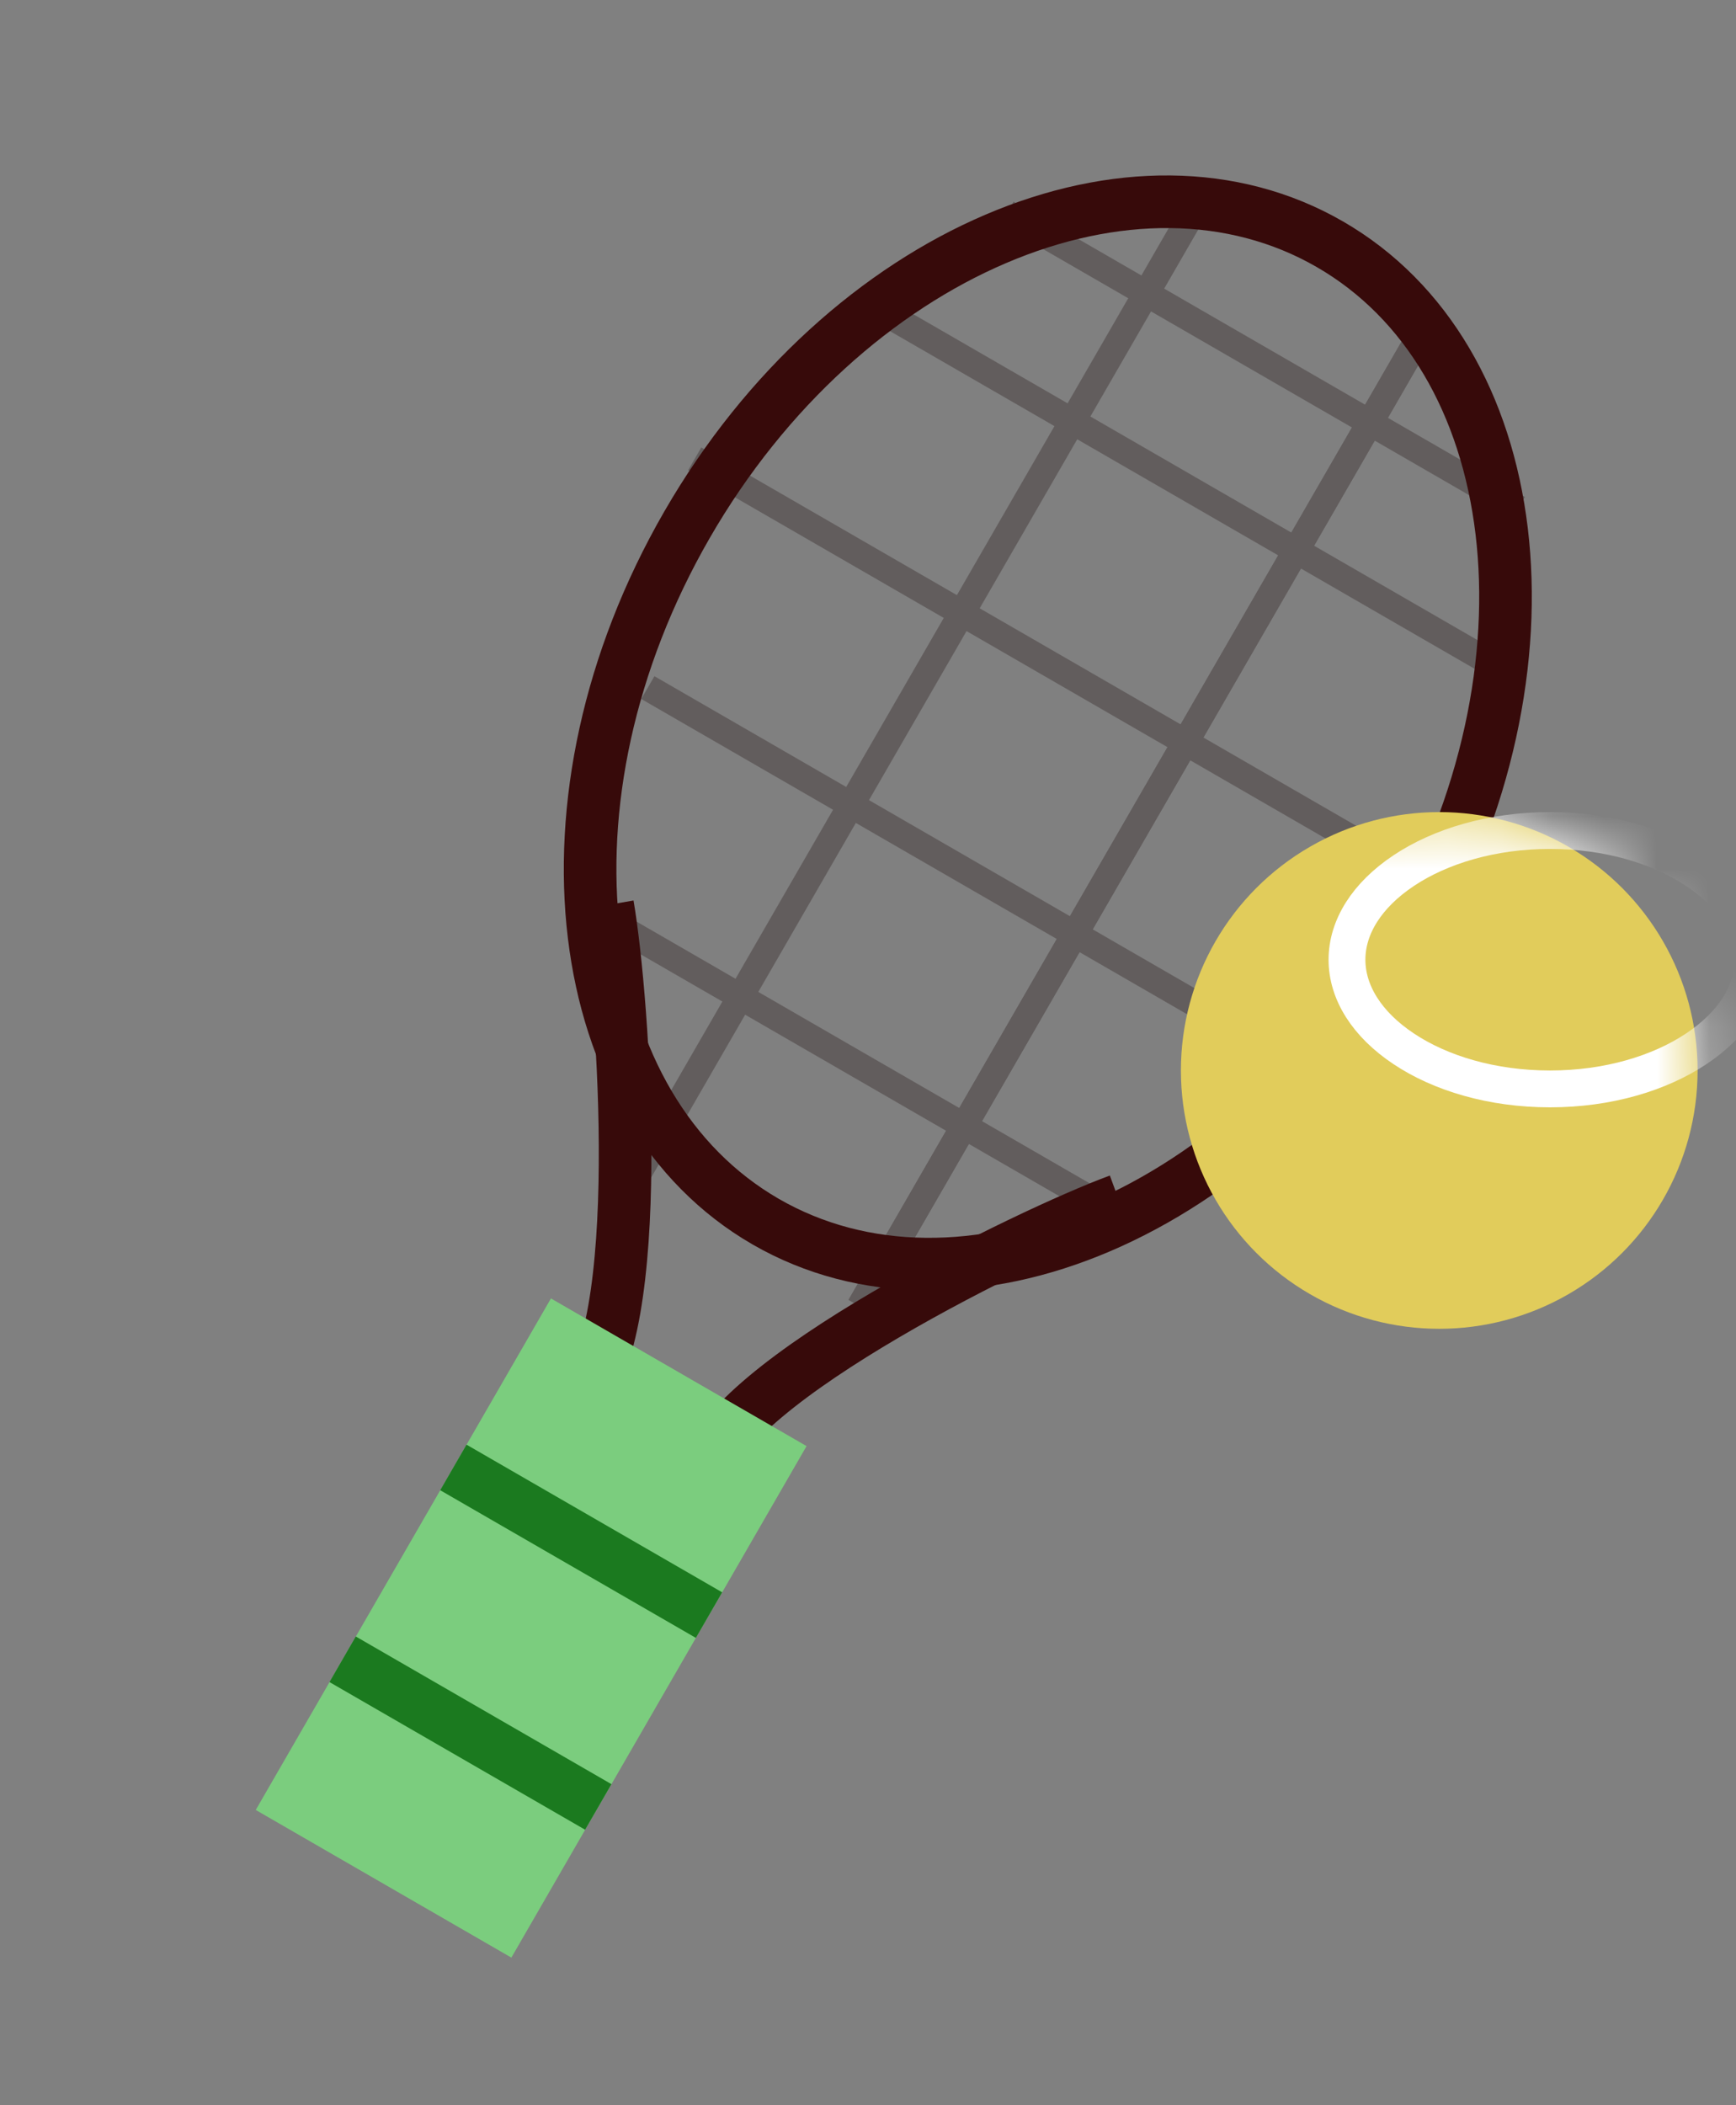 <svg width="33" height="40" viewBox="0 0 33 40" fill="none" xmlns="http://www.w3.org/2000/svg">
<rect x="0" y="0" width="33" height="40" fill="#808080" stroke="none"/>
<line y1="-0.25" x2="11.224" y2="-0.25" transform="matrix(-0.866 -0.5 0.5 -0.866 21.27 22.805)" stroke="#625D5D" stroke-width="0.5"/>
<line y1="-0.25" x2="21.042" y2="-0.25" transform="matrix(-0.5 0.866 -0.866 -0.5 22.398 4.02)" stroke="#625D5D" stroke-width="0.5"/>
<line y1="-0.25" x2="21.042" y2="-0.25" transform="matrix(-0.5 0.866 -0.866 -0.5 26.651 6.475)" stroke="#625D5D" stroke-width="0.5"/>
<line y1="-0.25" x2="21.042" y2="-0.25" transform="matrix(-0.5 0.866 -0.866 -0.5 26.651 6.475)" stroke="#625D5D" stroke-width="0.5"/>
<line y1="-0.25" x2="14.03" y2="-0.25" transform="matrix(-0.866 -0.5 0.5 -0.866 24.59 19.863)" stroke="#625D5D" stroke-width="0.5"/>
<line y1="-0.25" x2="16.835" y2="-0.25" transform="matrix(-0.866 -0.5 0.5 -0.866 27.91 16.92)" stroke="#625D5D" stroke-width="0.5"/>
<line y1="-0.25" x2="14.03" y2="-0.25" transform="matrix(-0.866 -0.5 0.5 -0.866 28.799 12.574)" stroke="#625D5D" stroke-width="0.5"/>
<line y1="-0.25" x2="11.224" y2="-0.25" transform="matrix(-0.866 -0.5 0.5 -0.866 28.987 9.443)" stroke="#625D5D" stroke-width="0.5"/>
<path d="M26.775 17.884C25.274 20.483 23.134 22.363 20.908 23.314C18.682 24.265 16.402 24.277 14.555 23.212C12.709 22.146 11.58 20.166 11.291 17.763C11.001 15.36 11.56 12.568 13.061 9.968C14.562 7.369 16.702 5.489 18.928 4.539C21.154 3.588 23.434 3.575 25.28 4.641C27.127 5.706 28.256 7.687 28.545 10.089C28.834 12.492 28.276 15.285 26.775 17.884Z" stroke="#370A0A"/>
<path d="M21.27 22.805C19.556 23.436 13.772 26.252 13.416 27.99M11.55 17.195C11.861 18.994 12.313 25.41 10.986 26.588" stroke="#370A0A"/>
<rect width="5.611" height="11.223" transform="matrix(0.866 0.5 -0.5 0.866 10.473 24.671)" fill="#7BCD7E"/>
<line y1="-0.5" x2="5.612" y2="-0.5" transform="matrix(0.866 0.5 -0.5 0.866 8.368 28.315)" stroke="#1B7A1F"/>
<line y1="-0.5" x2="5.612" y2="-0.5" transform="matrix(0.866 0.5 -0.5 0.866 6.263 31.96)" stroke="#1B7A1F"/>
<ellipse cx="27.359" cy="20.339" rx="4.911" ry="4.909" fill="#E1CC5B"/>
<mask id="mask0_100_7368" style="mask-type:alpha" maskUnits="userSpaceOnUse" x="22" y="15" width="11" height="11">
<ellipse cx="27.359" cy="20.339" rx="4.911" ry="4.909" fill="#E1CC5B"/>
</mask>
<g mask="url(#mask0_100_7368)">
<path d="M33.323 18.235C33.323 18.856 32.945 19.462 32.246 19.927C31.549 20.392 30.567 20.69 29.464 20.69C28.361 20.69 27.378 20.392 26.682 19.927C25.983 19.462 25.605 18.856 25.605 18.235C25.605 17.614 25.983 17.009 26.682 16.543C27.378 16.078 28.361 15.78 29.464 15.78C30.567 15.78 31.549 16.078 32.246 16.543C32.945 17.009 33.323 17.614 33.323 18.235Z" stroke="white" stroke-width="0.7"/>
</g>
</svg>
